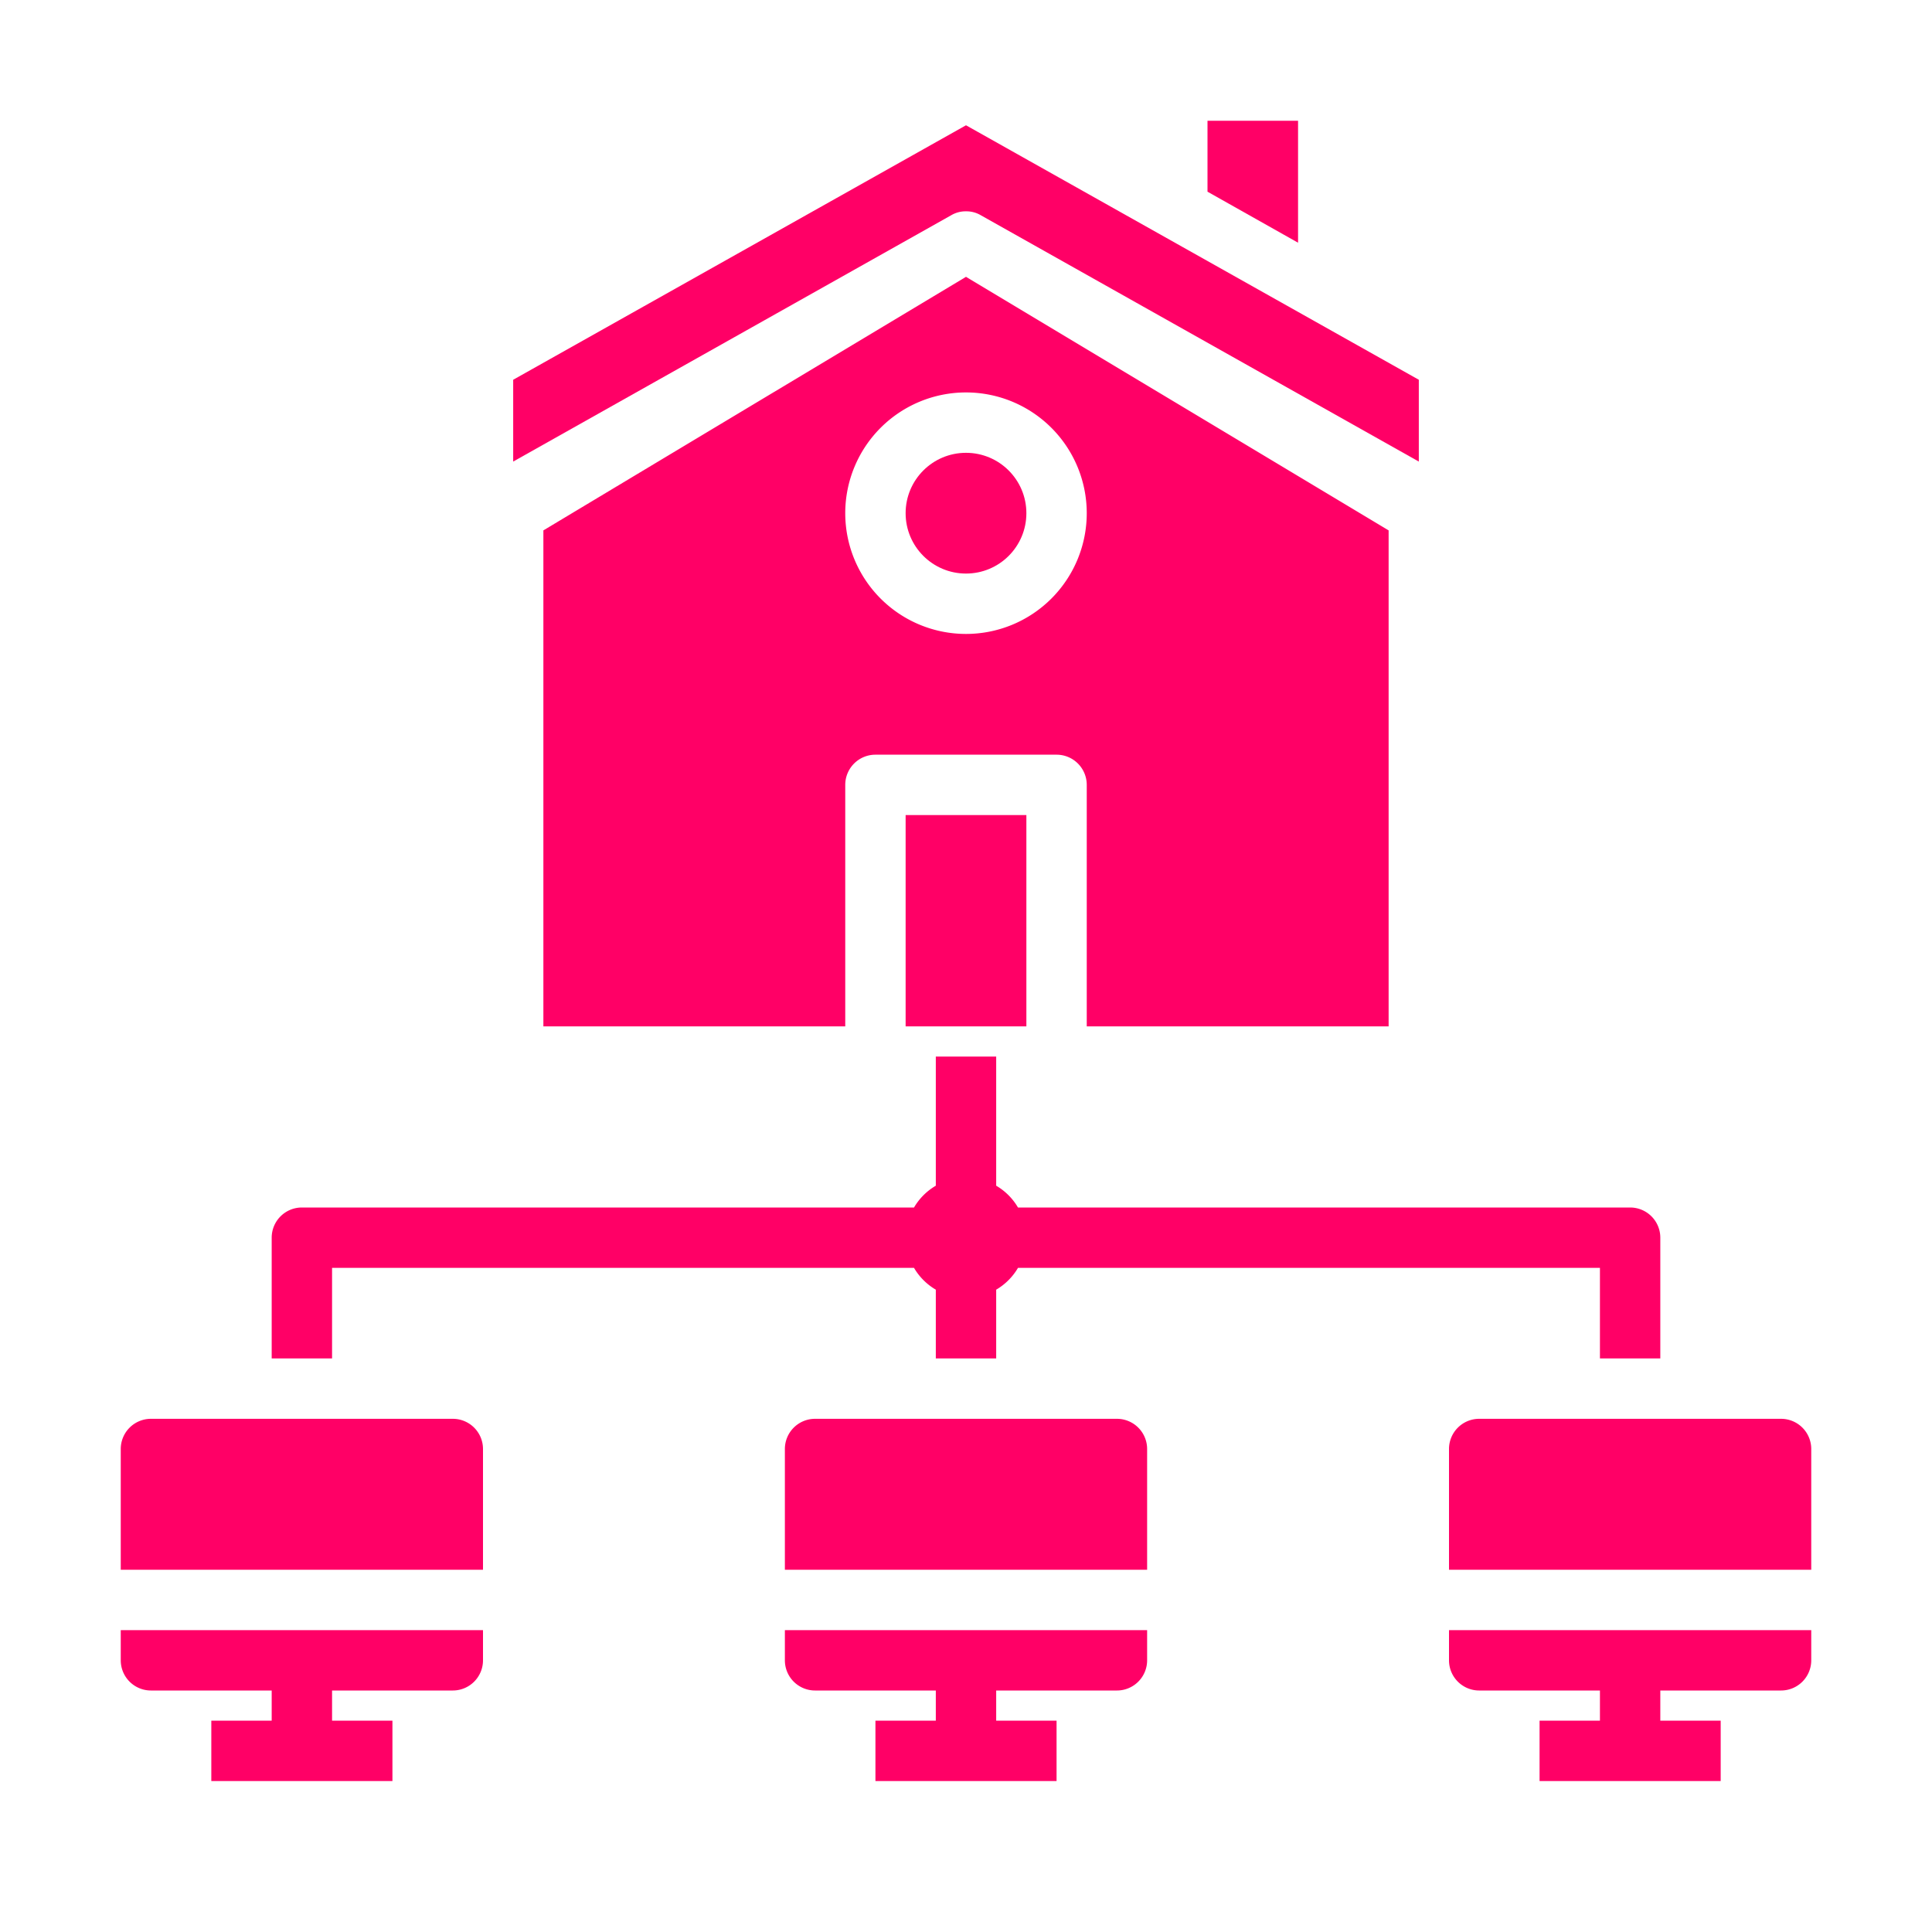 <?xml version="1.0" encoding="UTF-8" standalone="no"?>
<svg
   xmlns:dc="http://purl.org/dc/elements/1.1/"
   xmlns:cc="http://creativecommons.org/ns#"
   xmlns:rdf="http://www.w3.org/1999/02/22-rdf-syntax-ns#"
   xmlns:svg="http://www.w3.org/2000/svg"
   xmlns="http://www.w3.org/2000/svg"
   xmlns:sodipodi="http://sodipodi.sourceforge.net/DTD/sodipodi-0.dtd"
   xmlns:inkscape="http://www.inkscape.org/namespaces/inkscape"
   height="512"
   viewBox="0 0 64 64"
   width="512"
   version="1.1"
   id="svg27"
   sodipodi:docname="home (2).svg"
   inkscape:version="0.92.4 5da689c313, 2019-01-14">
  <defs
     id="defs31" />
  <sodipodi:namedview
     pagecolor="#ffffff"
     bordercolor="#666666"
     borderopacity="1"
     objecttolerance="10"
     gridtolerance="10"
     guidetolerance="10"
     inkscape:pageopacity="0"
     inkscape:pageshadow="2"
     inkscape:window-width="640"
     inkscape:window-height="480"
     id="namedview29"
     showgrid="false"
     inkscape:zoom="0.4753418"
     inkscape:cx="219.18439"
     inkscape:cy="256"
     inkscape:window-x="0"
     inkscape:window-y="0"
     inkscape:window-maximized="0"
     inkscape:current-layer="svg27" />
  <g
     id="home-home-monitor-networking"
     style="fill:#ff0066">
    <path
       d="m32 7a.947.947 0 0 1 .49.13l14.51 8.16v-2.71l-15-8.43-15 8.43v2.71l14.51-8.16a.947.947 0 0 1 .49-.13z"
       id="path2"
       style="fill:#ff0066" />
    <path
       d="m43 4h-3v2.35l3 1.69z"
       id="path4"
       style="fill:#ff0066" />
    <path
       d="m46 34v-16.43l-14-8.4-14 8.4v16.43h10v-8a1 1 0 0 1 1-1h6a1 1 0 0 1 1 1v8zm-14-13a4 4 0 1 1 4-4 4 4 0 0 1 -4 4z"
       id="path6"
       style="fill:#ff0066" />
    <circle
       cx="32"
       cy="17"
       r="2"
       id="circle8"
       style="fill:#ff0066" />
    <path
       d="m30 27h4v7h-4z"
       id="path10"
       style="fill:#ff0066" />
    <path
       d="m59 47h-10a1 1 0 0 0 -1 1v4h12v-4a1 1 0 0 0 -1-1z"
       id="path12"
       style="fill:#ff0066" />
    <path
       d="m48 55a1 1 0 0 0 1 1h4v1h-2v2h6v-2h-2v-1h4a1 1 0 0 0 1-1v-1h-12z"
       id="path14"
       style="fill:#ff0066" />
    <path
       d="m37 47h-10a1 1 0 0 0 -1 1v4h12v-4a1 1 0 0 0 -1-1z"
       id="path16"
       style="fill:#ff0066" />
    <path
       d="m26 55a1 1 0 0 0 1 1h4v1h-2v2h6v-2h-2v-1h4a1 1 0 0 0 1-1v-1h-12z"
       id="path18"
       style="fill:#ff0066" />
    <path
       d="m15 47h-10a1 1 0 0 0 -1 1v4h12v-4a1 1 0 0 0 -1-1z"
       id="path20"
       style="fill:#ff0066" />
    <path
       d="m4 55a1 1 0 0 0 1 1h4v1h-2v2h6v-2h-2v-1h4a1 1 0 0 0 1-1v-1h-12z"
       id="path22"
       style="fill:#ff0066" />
    <path
       d="m11 42h19.278a2.015 2.015 0 0 0 .722.722v2.278h2v-2.278a2.015 2.015 0 0 0 .722-.722h19.278v3h2v-4a1 1 0 0 0 -1-1h-20.278a2.015 2.015 0 0 0 -.722-.722v-4.278h-2v4.278a2.015 2.015 0 0 0 -.722.722h-20.278a1 1 0 0 0 -1 1v4h2z"
       id="path24"
       style="fill:#ff0066" />
  </g>
</svg>
